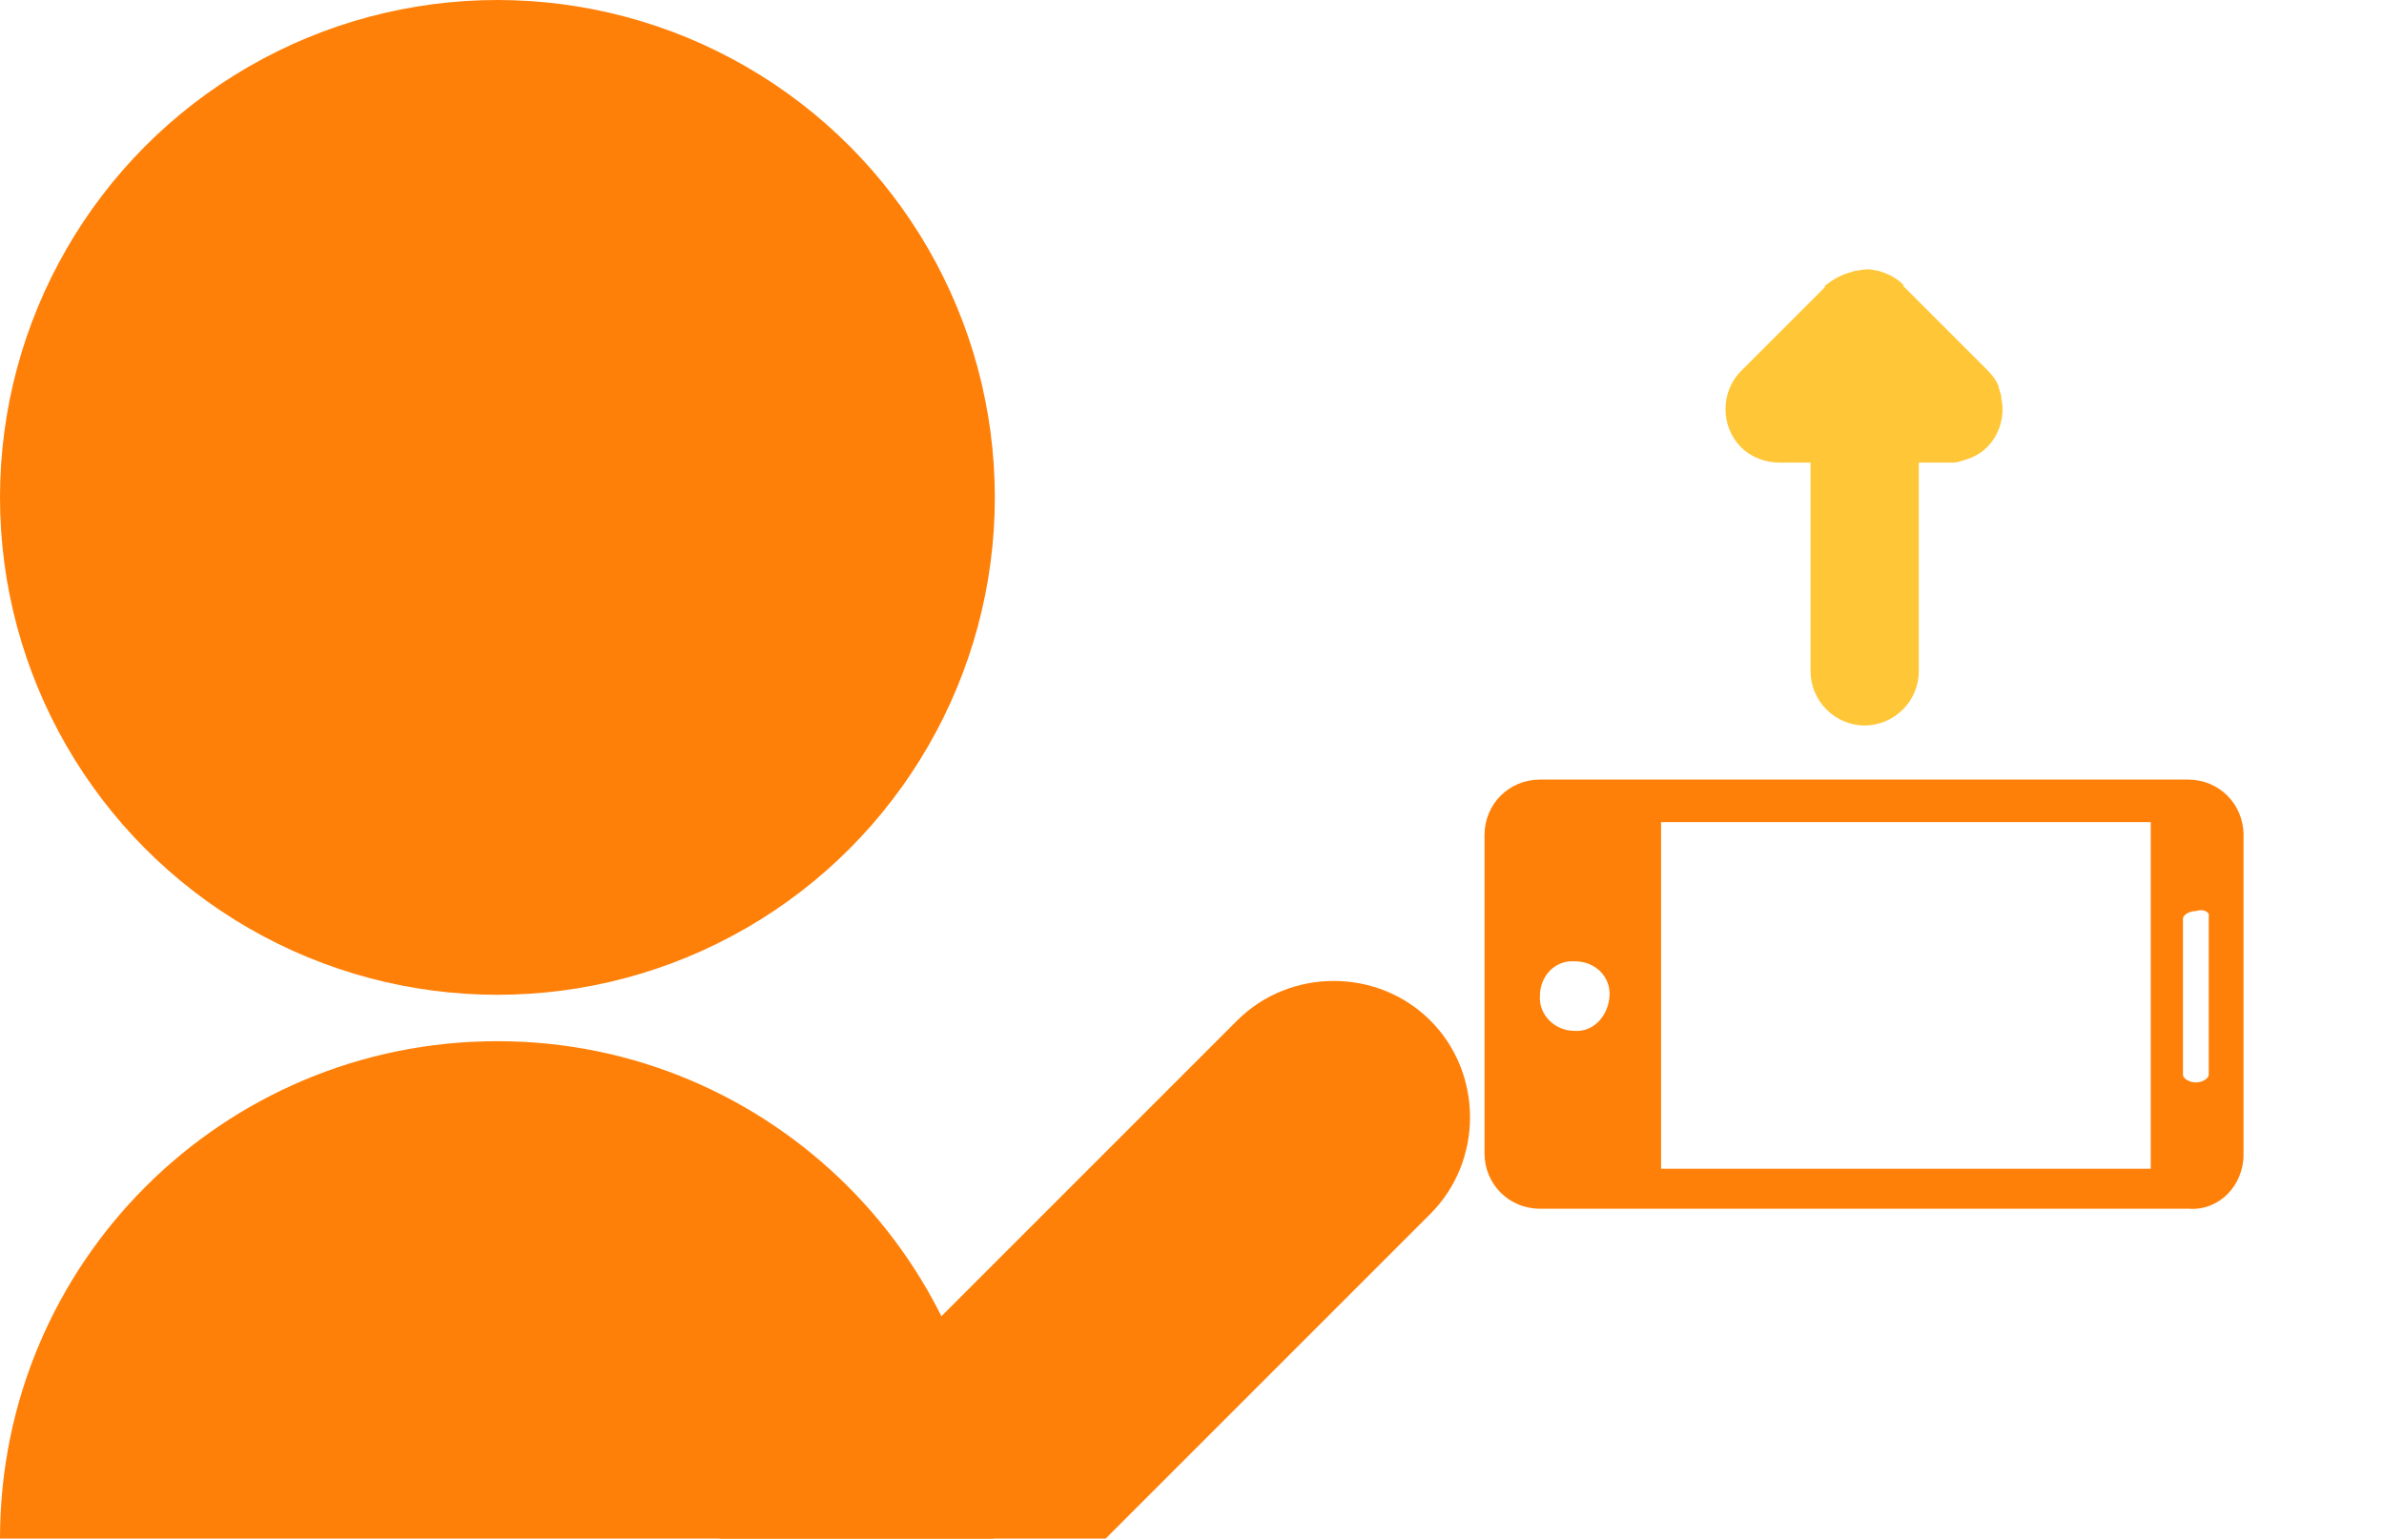 <?xml version="1.0" encoding="utf-8"?>
<!-- Generator: Adobe Illustrator 19.2.0, SVG Export Plug-In . SVG Version: 6.00 Build 0)  -->
<svg version="1.1" id="Lager_1" xmlns="http://www.w3.org/2000/svg" xmlns:xlink="http://www.w3.org/1999/xlink" x="0px" y="0px"
	 viewBox="0 0 185 119.5" style="enable-background:new 0 0 185 119.5;" xml:space="preserve">
<style type="text/css">
	.st0{fill:#FF8008;}
	.st1{fill:#FFC737;}
</style>
<circle class="st0" cx="38.6" cy="38.6" r="38.6"/>
<path class="st0" d="M38.6,80.8C17.3,80.8,0,98,0,119.4h77.1C77.1,98,59.8,80.8,38.6,80.8z"/>
<g>
	<path class="st0" d="M174.1,89.6V64.8c0-2.4-1.9-4.3-4.3-4.3h-50.3c-2.4,0-4.3,1.9-4.3,4.3v24.7c0,2.4,1.9,4.3,4.3,4.3h50.3
		C172.2,94,174.1,92,174.1,89.6z M171.4,71.1v12.3c0,0.3-0.5,0.6-1,0.6s-1-0.3-1-0.6V71.3c0-0.3,0.5-0.6,1-0.6
		C171,70.5,171.5,70.8,171.4,71.1z M119.5,77.3c0-1.6,1.2-2.8,2.7-2.7c1.6,0,2.8,1.2,2.7,2.7s-1.2,2.8-2.7,2.7
		C120.6,80,119.4,78.7,119.5,77.3z M128.9,90.7V63.8h38v26.9H128.9z"/>
</g>
<path class="st0" d="M111,79.2c-4.1-4.1-10.9-4.1-15,0l-40.2,40.2h30L111,94.2C115.1,90.1,115.1,83.3,111,79.2z"/>
<path class="st1" d="M144.8,20.9L144.8,20.9L144.8,20.9L144.8,20.9c0.2,0,0.5,0,0.8,0.1h0.1c0.7,0.2,1.4,0.5,2,1.1
	c0,0.1,0,0.1,0,0.1l6.5,6.5c0.4,0.4,0.7,0.8,0.9,1.3c0,0.1,0,0.1,0,0.1c0.1,0.2,0.1,0.4,0.2,0.6c0,0.1,0,0.1,0,0.2
	c0.3,1.3-0.1,2.8-1.1,3.8c-0.6,0.6-1.3,0.9-2.1,1.1l0,0c-0.2,0.1-0.5,0.1-0.8,0.1l0,0h-2.4v16.2c0,2.3-1.9,4.2-4.2,4.2l0,0
	c-2.3,0-4.2-1.9-4.2-4.2V35.9h-2.4l0,0c-1.1,0-2.2-0.4-3-1.2l0,0c-1.6-1.6-1.6-4.3,0-5.9l6.5-6.5c0-0.1,0-0.1,0-0.1
	c0.6-0.5,1.3-0.9,2.1-1.1c-0.1,0-0.1,0,0,0C143.9,21,144.2,21,144.8,20.9z"/>
</svg>
